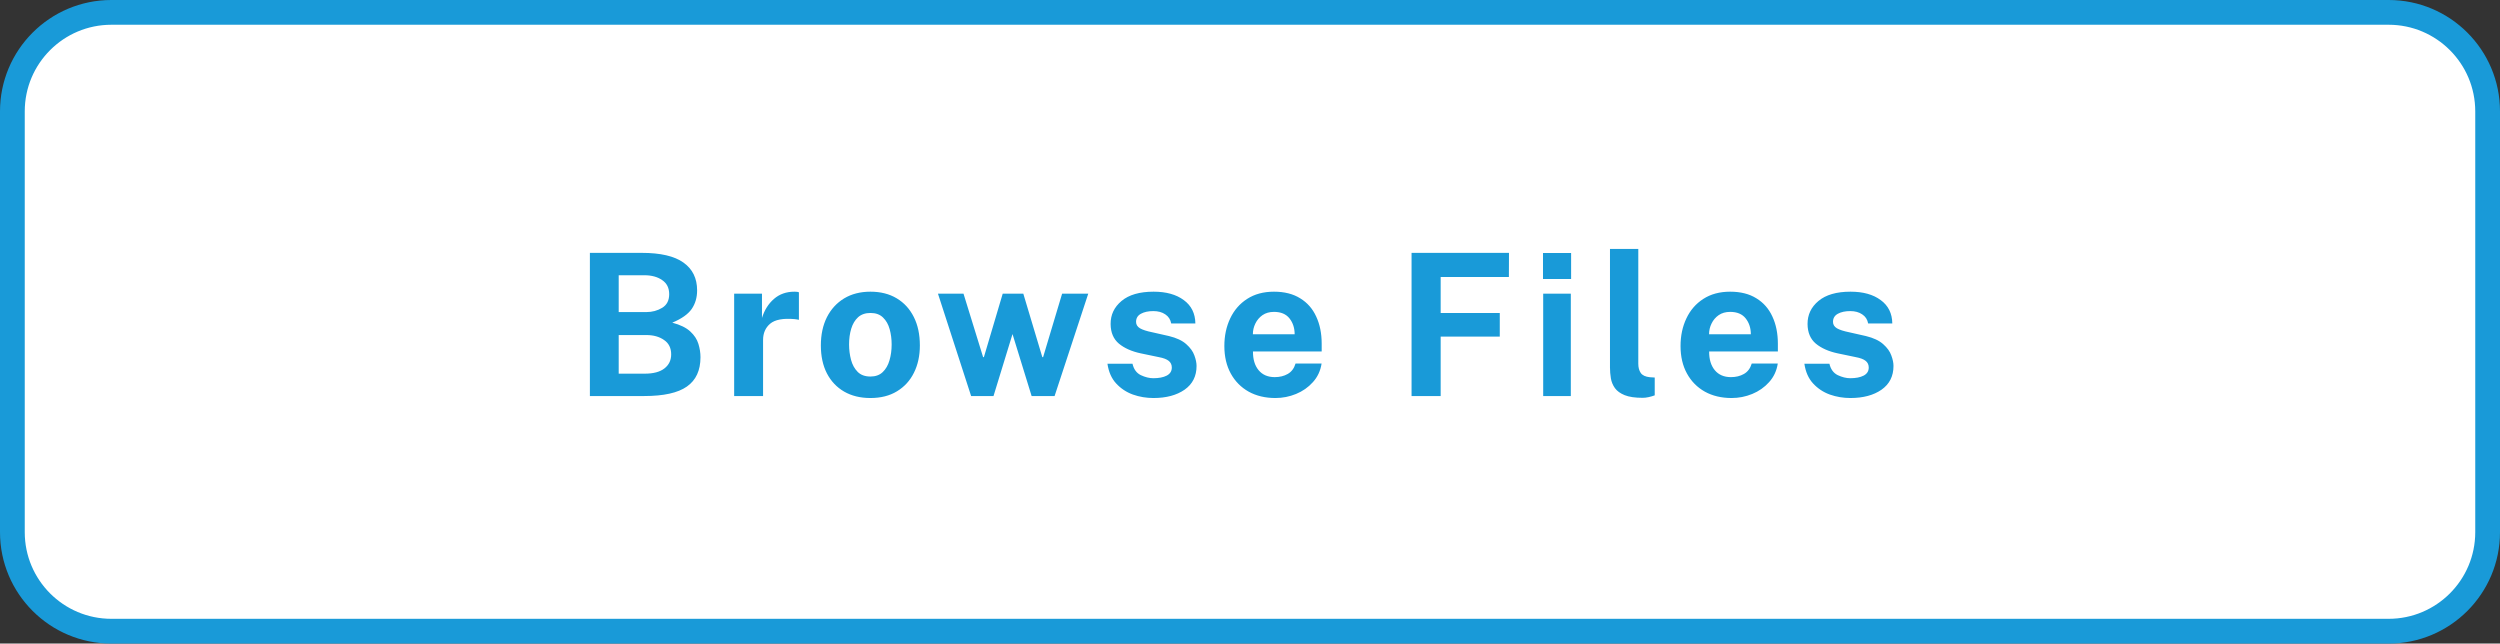 <svg width="202" height="52" viewBox="0 0 202 52" fill="none" xmlns="http://www.w3.org/2000/svg">
<rect x="0" y="0" width="202" height="52" fill="#333333" stroke="none"/>
<path d="M1 9C1 4.582 4.582 1 9 1H193C197.418 1 201 4.582 201 9V43C201 47.418 197.418 51 193 51H9C4.582 51 1 47.418 1 43V9Z" fill="white"/>
<path fill-rule="evenodd" clip-rule="evenodd" d="M1 9C1 4.582 4.582 1 9 1H193C197.418 1 201 4.582 201 9V43C201 47.418 197.418 51 193 51H9C4.582 51 1 47.418 1 43V9Z" stroke="#199AD8" stroke-width="2"/>
<path d="M47.663 32V20.432H51.855C53.37 20.432 54.492 20.693 55.223 21.216C55.959 21.739 56.327 22.488 56.327 23.464C56.327 24.04 56.181 24.541 55.887 24.968C55.594 25.389 55.071 25.757 54.319 26.072C54.965 26.243 55.45 26.48 55.775 26.784C56.1 27.083 56.319 27.416 56.431 27.784C56.543 28.147 56.599 28.507 56.599 28.864C56.599 29.931 56.234 30.72 55.503 31.232C54.778 31.744 53.626 32 52.047 32H47.663ZM49.991 25.216H52.223C52.698 25.216 53.124 25.101 53.503 24.872C53.882 24.643 54.071 24.275 54.071 23.768C54.071 23.267 53.882 22.888 53.503 22.632C53.13 22.371 52.65 22.24 52.063 22.24H49.991V25.216ZM49.991 30.192H52.095C52.794 30.192 53.325 30.051 53.687 29.768C54.05 29.485 54.231 29.107 54.231 28.632C54.231 28.12 54.039 27.733 53.655 27.472C53.276 27.205 52.799 27.072 52.223 27.072H49.991V30.192ZM59.32 32V23.728H61.568V25.688C61.766 25.053 62.088 24.541 62.536 24.152C62.984 23.763 63.536 23.568 64.192 23.568C64.368 23.568 64.488 23.584 64.552 23.616V25.84C64.504 25.824 64.446 25.813 64.376 25.808C64.312 25.797 64.254 25.789 64.2 25.784C63.278 25.704 62.622 25.827 62.232 26.152C61.848 26.477 61.656 26.917 61.656 27.472V32H59.32ZM70.325 32.16C69.515 32.16 68.808 31.987 68.205 31.64C67.608 31.293 67.144 30.803 66.813 30.168C66.488 29.533 66.325 28.781 66.325 27.912C66.325 27.043 66.488 26.283 66.813 25.632C67.144 24.981 67.608 24.475 68.205 24.112C68.808 23.749 69.517 23.568 70.333 23.568C71.149 23.568 71.856 23.747 72.453 24.104C73.051 24.461 73.512 24.965 73.837 25.616C74.163 26.261 74.325 27.027 74.325 27.912C74.325 28.744 74.165 29.48 73.845 30.12C73.531 30.755 73.075 31.253 72.477 31.616C71.885 31.979 71.168 32.16 70.325 32.16ZM70.333 30.424C70.744 30.424 71.075 30.304 71.325 30.064C71.576 29.824 71.757 29.509 71.869 29.12C71.987 28.725 72.045 28.296 72.045 27.832C72.045 27.395 71.992 26.984 71.885 26.6C71.779 26.211 71.6 25.896 71.349 25.656C71.104 25.411 70.765 25.288 70.333 25.288C69.923 25.288 69.589 25.403 69.333 25.632C69.083 25.861 68.899 26.168 68.781 26.552C68.664 26.936 68.605 27.363 68.605 27.832C68.605 28.264 68.659 28.68 68.765 29.08C68.872 29.475 69.051 29.797 69.301 30.048C69.552 30.299 69.896 30.424 70.333 30.424ZM87.931 23.728L85.211 32H83.355L81.811 26.992L80.275 32H78.467L75.787 23.728H77.851L79.435 28.856H79.499L81.019 23.728H82.683L84.219 28.856H84.283L85.819 23.728H87.931ZM93.202 32.16C92.62 32.16 92.066 32.067 91.538 31.88C91.01 31.688 90.559 31.389 90.186 30.984C89.812 30.579 89.578 30.048 89.482 29.392H91.506C91.607 29.835 91.831 30.141 92.178 30.312C92.53 30.477 92.866 30.56 93.186 30.56C93.634 30.56 93.994 30.491 94.266 30.352C94.543 30.208 94.682 29.989 94.682 29.696C94.682 29.472 94.599 29.293 94.434 29.16C94.274 29.027 94.007 28.925 93.634 28.856L92.178 28.552C91.447 28.397 90.858 28.136 90.41 27.768C89.967 27.395 89.743 26.867 89.738 26.184C89.732 25.437 90.026 24.816 90.618 24.32C91.215 23.819 92.079 23.568 93.21 23.568C94.228 23.568 95.042 23.795 95.65 24.248C96.263 24.696 96.575 25.325 96.586 26.136H94.634C94.575 25.816 94.415 25.571 94.154 25.4C93.898 25.224 93.575 25.136 93.186 25.136C92.78 25.136 92.447 25.208 92.186 25.352C91.924 25.496 91.794 25.715 91.794 26.008C91.794 26.227 91.9 26.4 92.114 26.528C92.327 26.651 92.658 26.757 93.106 26.848L94.45 27.152C95.063 27.301 95.53 27.52 95.85 27.808C96.175 28.096 96.394 28.4 96.506 28.72C96.623 29.035 96.682 29.317 96.682 29.568C96.682 30.395 96.359 31.035 95.714 31.488C95.068 31.936 94.231 32.16 93.202 32.16ZM101.24 28.4C101.235 29.035 101.387 29.539 101.696 29.912C102.006 30.285 102.44 30.472 103 30.472C103.4 30.472 103.75 30.387 104.048 30.216C104.352 30.045 104.563 29.765 104.68 29.376H106.784C106.694 29.963 106.459 30.464 106.08 30.88C105.707 31.296 105.254 31.613 104.72 31.832C104.187 32.051 103.632 32.16 103.056 32.16C102.235 32.16 101.515 31.989 100.896 31.648C100.278 31.301 99.795 30.813 99.448 30.184C99.102 29.555 98.928 28.813 98.928 27.96C98.928 27.133 99.086 26.389 99.4 25.728C99.715 25.061 100.171 24.536 100.768 24.152C101.371 23.763 102.094 23.568 102.936 23.568C103.779 23.568 104.486 23.747 105.056 24.104C105.632 24.456 106.064 24.949 106.352 25.584C106.646 26.213 106.792 26.941 106.792 27.768V28.4H101.24ZM101.232 27.008H104.608C104.608 26.507 104.47 26.08 104.192 25.728C103.915 25.376 103.496 25.2 102.936 25.2C102.574 25.2 102.264 25.288 102.008 25.464C101.758 25.64 101.566 25.867 101.432 26.144C101.299 26.416 101.232 26.704 101.232 27.008ZM114.054 20.432H121.926L121.918 22.384H116.406V25.288H121.182V27.2H116.406V32H114.054V20.432ZM126.946 20.44V22.544H124.674V20.44H126.946ZM126.922 23.728V32H124.69V23.728H126.922ZM132.726 32.144C132.113 32.144 131.627 32.072 131.27 31.928C130.918 31.784 130.657 31.595 130.486 31.36C130.315 31.12 130.206 30.856 130.158 30.568C130.11 30.275 130.086 29.979 130.086 29.68V20.112H132.374V29.392C132.374 29.696 132.441 29.944 132.574 30.136C132.707 30.328 132.953 30.443 133.31 30.48L133.702 30.504V31.944C133.542 32.003 133.377 32.051 133.206 32.088C133.041 32.125 132.881 32.144 132.726 32.144ZM138.1 28.4C138.094 29.035 138.246 29.539 138.556 29.912C138.865 30.285 139.3 30.472 139.86 30.472C140.26 30.472 140.609 30.387 140.908 30.216C141.212 30.045 141.422 29.765 141.54 29.376H143.644C143.553 29.963 143.318 30.464 142.94 30.88C142.566 31.296 142.113 31.613 141.58 31.832C141.046 32.051 140.492 32.16 139.916 32.16C139.094 32.16 138.374 31.989 137.756 31.648C137.137 31.301 136.654 30.813 136.308 30.184C135.961 29.555 135.788 28.813 135.788 27.96C135.788 27.133 135.945 26.389 136.26 25.728C136.574 25.061 137.03 24.536 137.628 24.152C138.23 23.763 138.953 23.568 139.796 23.568C140.638 23.568 141.345 23.747 141.916 24.104C142.492 24.456 142.924 24.949 143.212 25.584C143.505 26.213 143.652 26.941 143.652 27.768V28.4H138.1ZM138.092 27.008H141.468C141.468 26.507 141.329 26.08 141.052 25.728C140.774 25.376 140.356 25.2 139.796 25.2C139.433 25.2 139.124 25.288 138.868 25.464C138.617 25.64 138.425 25.867 138.292 26.144C138.158 26.416 138.092 26.704 138.092 27.008ZM149.514 32.16C148.933 32.16 148.378 32.067 147.85 31.88C147.322 31.688 146.872 31.389 146.498 30.984C146.125 30.579 145.89 30.048 145.794 29.392H147.818C147.92 29.835 148.144 30.141 148.49 30.312C148.842 30.477 149.178 30.56 149.498 30.56C149.946 30.56 150.306 30.491 150.578 30.352C150.856 30.208 150.994 29.989 150.994 29.696C150.994 29.472 150.912 29.293 150.746 29.16C150.586 29.027 150.32 28.925 149.946 28.856L148.49 28.552C147.76 28.397 147.17 28.136 146.722 27.768C146.28 27.395 146.056 26.867 146.05 26.184C146.045 25.437 146.338 24.816 146.93 24.32C147.528 23.819 148.392 23.568 149.522 23.568C150.541 23.568 151.354 23.795 151.962 24.248C152.576 24.696 152.888 25.325 152.898 26.136H150.946C150.888 25.816 150.728 25.571 150.466 25.4C150.21 25.224 149.888 25.136 149.498 25.136C149.093 25.136 148.76 25.208 148.498 25.352C148.237 25.496 148.106 25.715 148.106 26.008C148.106 26.227 148.213 26.4 148.426 26.528C148.64 26.651 148.97 26.757 149.418 26.848L150.762 27.152C151.376 27.301 151.842 27.52 152.162 27.808C152.488 28.096 152.706 28.4 152.818 28.72C152.936 29.035 152.994 29.317 152.994 29.568C152.994 30.395 152.672 31.035 152.026 31.488C151.381 31.936 150.544 32.16 149.514 32.16Z" fill="#199AD8"/>
</svg>
